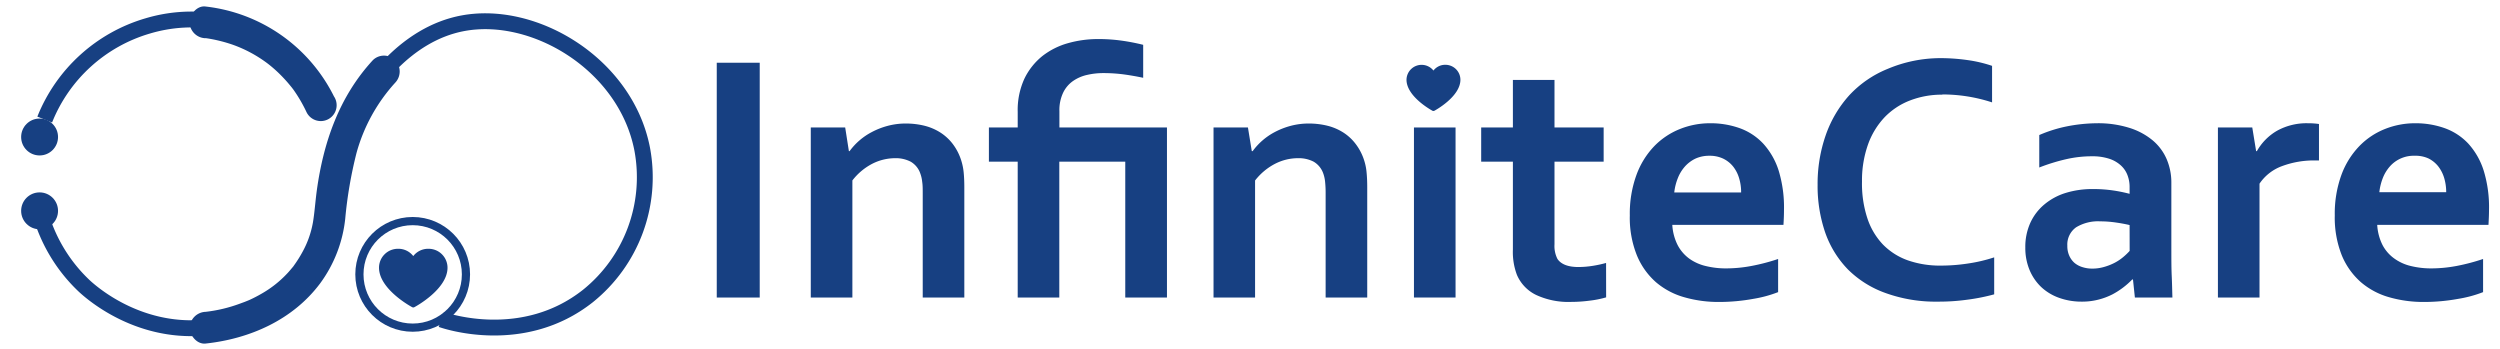 <svg id="Layer_1" data-name="Layer 1" xmlns="http://www.w3.org/2000/svg" viewBox="0 0 473 66"><defs><style>.cls-1{fill:#174082;}.cls-2,.cls-3{fill:none;stroke:#174082;stroke-miterlimit:10;}.cls-2{stroke-width:1.55px;}.cls-3{stroke-width:3px;}</style></defs><title>Artboard 1</title><circle class="cls-1" cx="7.49" cy="39.89" r="3.49"/><path class="cls-1" d="M38.9,65c8.41-.9,16.54-4.5,21.69-11.41a25.11,25.11,0,0,0,4.73-12.23,80.08,80.08,0,0,1,2.13-12.41,32.49,32.49,0,0,1,7.32-13.3,3.08,3.08,0,0,0,0-4.25,3,3,0,0,0-4.24,0c-6.37,6.92-9.34,15.52-10.6,24.7-.28,2.09-.44,4.41-.74,6.07a18,18,0,0,1-2,5.57,23,23,0,0,1-1.51,2.4c-.1.15-.21.28-.31.43,0-.06.4-.48.09-.12s-.72.87-1.11,1.28a20.47,20.47,0,0,1-4.8,3.8A26.76,26.76,0,0,1,47,56.84c.51-.22-.52.21-.71.28l-.9.33A27.65,27.65,0,0,1,38.9,59a3.1,3.1,0,0,0-3,3c0,1.49,1.38,3.18,3,3Z"/><circle class="cls-2" cx="78.08" cy="51.91" r="10.08"/><path class="cls-3" d="M7.49,39.89A30.17,30.17,0,0,0,15.83,54c1.14,1.08,9.9,9.07,22.69,8,2-.17,11.72-1.24,18.61-8.92,9.12-10.16,2.56-20,11.25-33.74C70,16.7,76.5,6.47,87.58,4.4c13.6-2.54,30.87,7.84,33.93,23.85A28.84,28.84,0,0,1,111.24,56C99,65.69,84.4,60.76,83.51,60.44"/><path class="cls-1" d="M38.9,7.21c.65.07-.74-.13,0,0l.64.1c.45.08.89.16,1.33.26A28.12,28.12,0,0,1,44,8.45a24.68,24.68,0,0,1,6.77,3.67,25.31,25.31,0,0,1,2.86,2.62c.4.42.79.86,1.16,1.31l.42.51.29.38A27.77,27.77,0,0,1,58,21.23a3,3,0,1,0,5.18-3,31,31,0,0,0-24.31-17c-1.61-.2-3,1.52-3,3a3.08,3.08,0,0,0,3,3Z"/><circle class="cls-1" cx="7.49" cy="25.92" r="3.49"/><path class="cls-3" d="M8.46,22.62A30.09,30.09,0,0,1,28,4.89,29,29,0,0,1,53.35,9.26a22.81,22.81,0,0,1,8.34,11.87"/><path class="cls-1" d="M84.67,50.65c0,4.05-6,7.33-6.26,7.46a.43.43,0,0,1-.44,0c-.25-.13-6.26-3.41-6.26-7.46a3.58,3.58,0,0,1,3.59-3.58,3.55,3.55,0,0,1,2.89,1.38,3.55,3.55,0,0,1,2.89-1.38A3.58,3.58,0,0,1,84.67,50.65Z"/><path class="cls-1" d="M135.61,56.29V11.87h8.13V56.29Z"/><path class="cls-1" d="M160.61,28.6h.13A12.2,12.2,0,0,1,164.92,25a14.19,14.19,0,0,1,3-1.18,13.21,13.21,0,0,1,3.5-.45,14.73,14.73,0,0,1,3.41.4,10.23,10.23,0,0,1,3,1.25,9.07,9.07,0,0,1,2.41,2.19,10.17,10.17,0,0,1,1.64,3.2,11,11,0,0,1,.45,2.24c.08.81.12,1.75.12,2.81V56.29h-7.87V36.64c0-.87,0-1.61-.1-2.23a6.45,6.45,0,0,0-.37-1.62,4.1,4.1,0,0,0-1.81-2.2,6.08,6.08,0,0,0-2.94-.66A9.57,9.57,0,0,0,165,31a11.39,11.39,0,0,0-3.73,3.14V56.29h-7.87V24.12h6.51Z"/><path class="cls-1" d="M212.9,30.59H200.42v25.7h-7.87V30.59H187.1V24.12h5.45V21.17a14.17,14.17,0,0,1,1.29-6.33,12.38,12.38,0,0,1,3.42-4.27,14,14,0,0,1,4.87-2.42,20.83,20.83,0,0,1,5.63-.76,31.6,31.6,0,0,1,4.53.31,38.91,38.91,0,0,1,4,.78v6.24q-1.66-.36-3.57-.63a29.59,29.59,0,0,0-3.93-.26,13.49,13.49,0,0,0-3.14.35A7.5,7.5,0,0,0,203,15.34a5.7,5.7,0,0,0-1.86,2.21,7.68,7.68,0,0,0-.7,3.48v3.09h20.35V56.29H212.9Z"/><path class="cls-1" d="M236.84,28.6H237A12.2,12.2,0,0,1,241.16,25a14.31,14.31,0,0,1,3-1.18,13.29,13.29,0,0,1,3.51-.45,14.71,14.71,0,0,1,3.4.4,10.18,10.18,0,0,1,3,1.25,9,9,0,0,1,2.4,2.19,10.19,10.19,0,0,1,1.65,3.2,10.34,10.34,0,0,1,.44,2.24c.08.81.12,1.75.12,2.81V56.29h-7.87V36.64a20.35,20.35,0,0,0-.1-2.23,6.46,6.46,0,0,0-.36-1.62,4.15,4.15,0,0,0-1.81-2.2,6.08,6.08,0,0,0-2.94-.66,9.51,9.51,0,0,0-4.4,1.08,11.42,11.42,0,0,0-3.74,3.14V56.29H229.6V24.12h6.51Z"/><path class="cls-1" d="M267.52,24.12h7.87V56.29h-7.87Z"/><path class="cls-1" d="M303.88,56.26a18.86,18.86,0,0,1-3.17.63,26.7,26.7,0,0,1-3.44.23,14.47,14.47,0,0,1-6.62-1.31A7.49,7.49,0,0,1,287,52a12.21,12.21,0,0,1-.76-4.78V30.59h-6V24.12h6v-9h7.87v9h9.3v6.47h-9.3V46.23a5.38,5.38,0,0,0,.56,2.76c.67,1,2,1.53,3.95,1.53a17.58,17.58,0,0,0,2.71-.22,22.67,22.67,0,0,0,2.54-.55Z"/><path class="cls-1" d="M326.59,50.78a26,26,0,0,0,4.78-.46A38.12,38.12,0,0,0,336.42,49v6.27a23.14,23.14,0,0,1-4.68,1.27,35.91,35.91,0,0,1-6.54.59,23.29,23.29,0,0,1-6.49-.88,14.13,14.13,0,0,1-5.37-2.83,13.7,13.7,0,0,1-3.63-5.08,19.1,19.1,0,0,1-1.35-7.58,21.41,21.41,0,0,1,1.26-7.67A15.55,15.55,0,0,1,313,27.64a14,14,0,0,1,4.87-3.24,15.26,15.26,0,0,1,5.66-1.08,16.4,16.4,0,0,1,5.62.93,11.36,11.36,0,0,1,4.45,2.92,13.74,13.74,0,0,1,2.93,5.13,23.84,23.84,0,0,1,1,7.43c0,1.1-.05,2-.1,2.82H316.4a9.69,9.69,0,0,0,1,3.8,7.46,7.46,0,0,0,2.18,2.56,8.76,8.76,0,0,0,3.14,1.42A15.89,15.89,0,0,0,326.59,50.78Zm-3.15-21.31a6.23,6.23,0,0,0-2.66.54,6.34,6.34,0,0,0-2,1.5,7.34,7.34,0,0,0-1.34,2.21,10.2,10.2,0,0,0-.67,2.69h12.65a9,9,0,0,0-.38-2.69,6.51,6.51,0,0,0-1.13-2.21A5.46,5.46,0,0,0,326,30,5.89,5.89,0,0,0,323.44,29.47Z"/><path class="cls-1" d="M367.5,17.91a16.7,16.7,0,0,0-6.13,1.1,13.31,13.31,0,0,0-4.81,3.18,14.63,14.63,0,0,0-3.14,5.17,20.35,20.35,0,0,0-1.13,7,20.94,20.94,0,0,0,1,6.89,13.16,13.16,0,0,0,2.95,5,12.38,12.38,0,0,0,4.7,3,18.4,18.4,0,0,0,6.29,1,33.67,33.67,0,0,0,5.15-.4,29,29,0,0,0,4.92-1.16v7a37.33,37.33,0,0,1-5,1,38.81,38.81,0,0,1-5.58.38,27.93,27.93,0,0,1-9.92-1.61A19.25,19.25,0,0,1,349.65,51a19,19,0,0,1-4.32-7,27.18,27.18,0,0,1-1.44-9,28,28,0,0,1,1.54-9.43,22.12,22.12,0,0,1,4.45-7.54,20.35,20.35,0,0,1,7.27-5A25.73,25.73,0,0,1,367,11a36.41,36.41,0,0,1,5.35.38,25.12,25.12,0,0,1,4.55,1.08v6.91a30.23,30.23,0,0,0-9.43-1.5Z"/><path class="cls-1" d="M403.56,52.87h-.14a14.85,14.85,0,0,1-3.72,2.81,12.62,12.62,0,0,1-2.65,1,12.27,12.27,0,0,1-3.16.39,12.52,12.52,0,0,1-4.28-.71,9.66,9.66,0,0,1-3.42-2.06A9.49,9.49,0,0,1,384,51.1a10.83,10.83,0,0,1-.81-4.27,11,11,0,0,1,.94-4.65,9.87,9.87,0,0,1,2.64-3.48,11.6,11.6,0,0,1,4-2.18,17.14,17.14,0,0,1,5.22-.75,25.56,25.56,0,0,1,3.85.27,28.09,28.09,0,0,1,3.08.63V35.38a6.18,6.18,0,0,0-.38-2.18,4.73,4.73,0,0,0-1.23-1.86,6,6,0,0,0-2.2-1.29,10.08,10.08,0,0,0-3.32-.48,21.7,21.7,0,0,0-4.79.53,36.4,36.4,0,0,0-5.17,1.59V25.55A25.91,25.91,0,0,1,391,23.92a30.09,30.09,0,0,1,5.71-.6,19.69,19.69,0,0,1,6.16.87,12.86,12.86,0,0,1,4.42,2.37,9.59,9.59,0,0,1,2.65,3.57,11.23,11.23,0,0,1,.88,4.48V46.73c0,2.13,0,4,.07,5.48s.09,2.89.13,4.08h-7.1Zm-.64-10.29c-.75-.18-1.61-.34-2.59-.48a20.59,20.59,0,0,0-2.95-.22A8,8,0,0,0,392.81,43a4,4,0,0,0-1.67,3.5,4.37,4.37,0,0,0,.38,1.91,3.86,3.86,0,0,0,1,1.35,4.27,4.27,0,0,0,1.51.79,6,6,0,0,0,1.83.27,7.89,7.89,0,0,0,2.25-.32,10.42,10.42,0,0,0,2-.79,9,9,0,0,0,1.61-1.08,11.38,11.38,0,0,0,1.21-1.16Z"/><path class="cls-1" d="M438.75,30.36h-.66a17.22,17.22,0,0,0-6.36,1.08,8.76,8.76,0,0,0-4.23,3.31V56.29h-7.87V24.12h6.5l.73,4.48H427a10.31,10.31,0,0,1,3.83-3.87,11.53,11.53,0,0,1,5.86-1.41,13.51,13.51,0,0,1,2.06.14Z"/><path class="cls-1" d="M460,50.78a26,26,0,0,0,4.78-.46A38.12,38.12,0,0,0,469.8,49v6.27a23.08,23.08,0,0,1-4.69,1.27,35.75,35.75,0,0,1-6.54.59,23.34,23.34,0,0,1-6.49-.88,14.09,14.09,0,0,1-5.36-2.83,13.72,13.72,0,0,1-3.64-5.08,19.29,19.29,0,0,1-1.34-7.58A21.41,21.41,0,0,1,443,33.08a15.55,15.55,0,0,1,3.39-5.44,13.91,13.91,0,0,1,4.86-3.24,15.3,15.3,0,0,1,5.66-1.08,16.42,16.42,0,0,1,5.63.93A11.36,11.36,0,0,1,467,27.17a13.73,13.73,0,0,1,2.92,5.13,23.53,23.53,0,0,1,1,7.43c0,1.1-.06,2-.1,2.82H449.77a9.69,9.69,0,0,0,1,3.8A7.35,7.35,0,0,0,453,48.91a8.79,8.79,0,0,0,3.13,1.42A16,16,0,0,0,460,50.78Zm-3.16-21.31a6,6,0,0,0-4.66,2,7.37,7.37,0,0,0-1.35,2.21,10.6,10.6,0,0,0-.66,2.69h12.65a9.35,9.35,0,0,0-.38-2.69,6.69,6.69,0,0,0-1.13-2.21,5.46,5.46,0,0,0-1.86-1.5A5.9,5.9,0,0,0,456.81,29.47Z"/><path class="cls-1" d="M276.31,15.08c0,3.19-4.73,5.77-4.93,5.88a.43.43,0,0,1-.35,0c-.2-.11-4.92-2.69-4.92-5.88a2.86,2.86,0,0,1,5.1-1.73,2.79,2.79,0,0,1,2.27-1.09A2.84,2.84,0,0,1,276.31,15.08Z"/></svg>